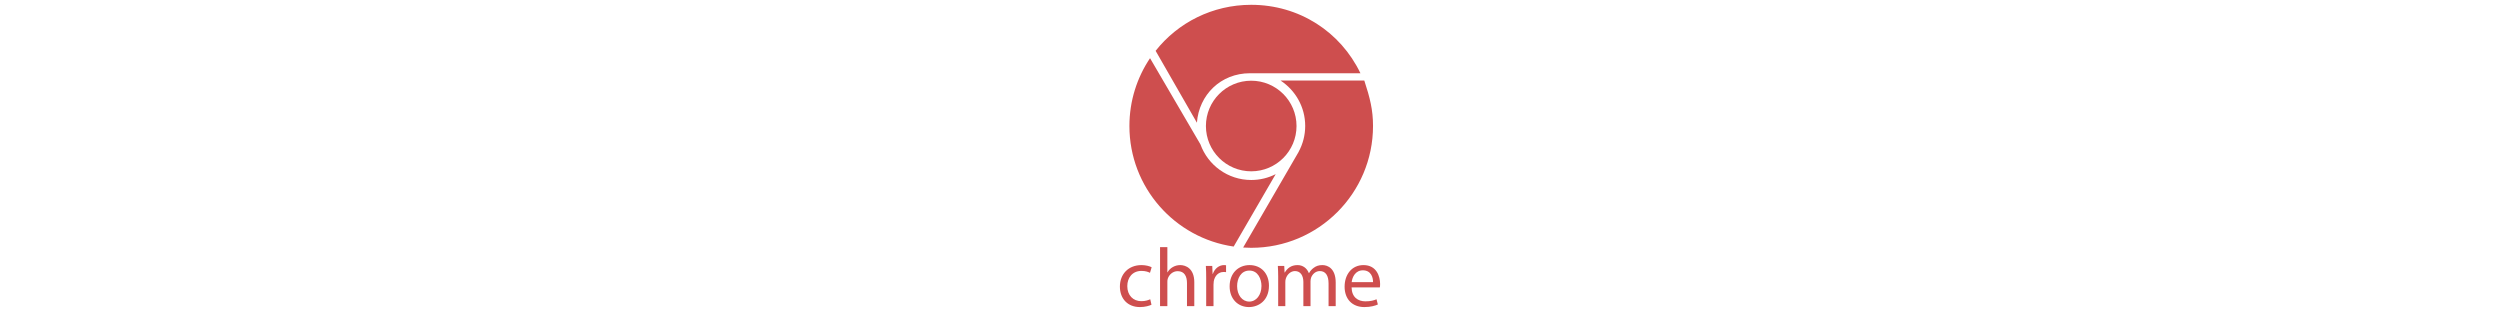 <svg height="16" xmlns="http://www.w3.org/2000/svg" viewBox="0 0 128 128"><circle fill="#CE4E4E" cx="64.499" cy="51.614" r="18.557"/><path fill="#CE4E4E" d="M64 30h45.23c-8.153-17-25.119-28.028-44.731-28.028-15.876 0-30.021 7.292-39.158 18.848l16.913 29.444c.848-11.399 9.746-20.264 21.746-20.264zM57.312 100.987l17.212-29.66c-3.009 1.534-6.416 2.398-10.025 2.398-9.569 0-17.718-6.078-20.796-14.584l-20.648-35.31c-5.333 7.94-8.446 17.497-8.446 27.782-.001 25.114 18.555 45.889 42.703 49.374zM110.821 33h-34.294c6.069 4 10.083 10.809 10.083 18.584 0 3.824-.971 7.435-2.679 10.574l.012.016-22.755 39.214c1.094.071 2.197.114 3.311.114 27.554 0 49.891-22.364 49.891-49.918 0-6.559-1.267-11.584-3.569-18.584zM23.649 124.822c-.782.374-2.52.953-4.732.953-4.972 0-8.206-3.371-8.206-8.41 0-5.074 3.473-8.786 8.853-8.786 1.771 0 3.337.443 4.154.886l-.681 2.281c-.715-.374-1.839-.784-3.474-.784-3.78 0-5.823 2.828-5.823 6.232 0 3.813 2.452 6.162 5.721 6.162 1.702 0 2.826-.408 3.678-.783l.51 2.249zM27.157 101.225h2.996v10.317h.068c.477-.852 1.226-1.634 2.146-2.146.885-.511 1.94-.817 3.064-.817 2.213 0 5.754 1.362 5.754 7.015v9.806h-2.996v-9.466c0-2.655-.987-4.868-3.814-4.868-1.94 0-3.438 1.361-4.018 2.961-.17.443-.204.886-.204 1.431v9.942h-2.996v-24.175zM46.055 114.062c0-1.941-.034-3.61-.136-5.142h2.622l.136 3.269h.102c.75-2.212 2.589-3.61 4.598-3.61.307 0 .544.035.816.069v2.827c-.307-.068-.612-.068-1.021-.068-2.111 0-3.609 1.566-4.019 3.813-.067.41-.102.919-.102 1.396v8.784h-2.997v-11.338zM71.764 117.024c0 6.094-4.257 8.751-8.207 8.751-4.426 0-7.899-3.269-7.899-8.479 0-5.482 3.644-8.717 8.173-8.717 4.732.001 7.933 3.44 7.933 8.445zm-13.041.171c0 3.608 2.043 6.332 4.971 6.332 2.86 0 5.005-2.689 5.005-6.401 0-2.792-1.396-6.3-4.937-6.3-3.508.002-5.039 3.269-5.039 6.369zM75.543 113.381c0-1.737-.067-3.099-.136-4.461h2.621l.137 2.69h.103c.92-1.566 2.452-3.031 5.21-3.031 2.212 0 3.915 1.362 4.63 3.303h.068c.511-.954 1.192-1.635 1.873-2.145.987-.75 2.043-1.159 3.609-1.159 2.213 0 5.447 1.431 5.447 7.151v9.67h-2.927v-9.296c0-3.2-1.193-5.073-3.576-5.073-1.736 0-3.03 1.26-3.575 2.689-.137.443-.238.954-.238 1.499v10.182h-2.929v-9.875c0-2.622-1.158-4.495-3.438-4.495-1.839 0-3.235 1.498-3.712 2.996-.17.409-.238.954-.238 1.465v9.908h-2.929v-12.018zM105.609 117.705c.068 4.052 2.622 5.721 5.652 5.721 2.146 0 3.473-.375 4.563-.851l.545 2.146c-1.055.476-2.894 1.055-5.516 1.055-5.073 0-8.104-3.371-8.104-8.342 0-4.972 2.928-8.853 7.729-8.853 5.415 0 6.811 4.699 6.811 7.729 0 .614-.034 1.056-.103 1.396h-11.577v-.001zm8.786-2.145c.034-1.872-.783-4.836-4.154-4.836-3.064 0-4.358 2.759-4.597 4.836h8.751z"/></svg>